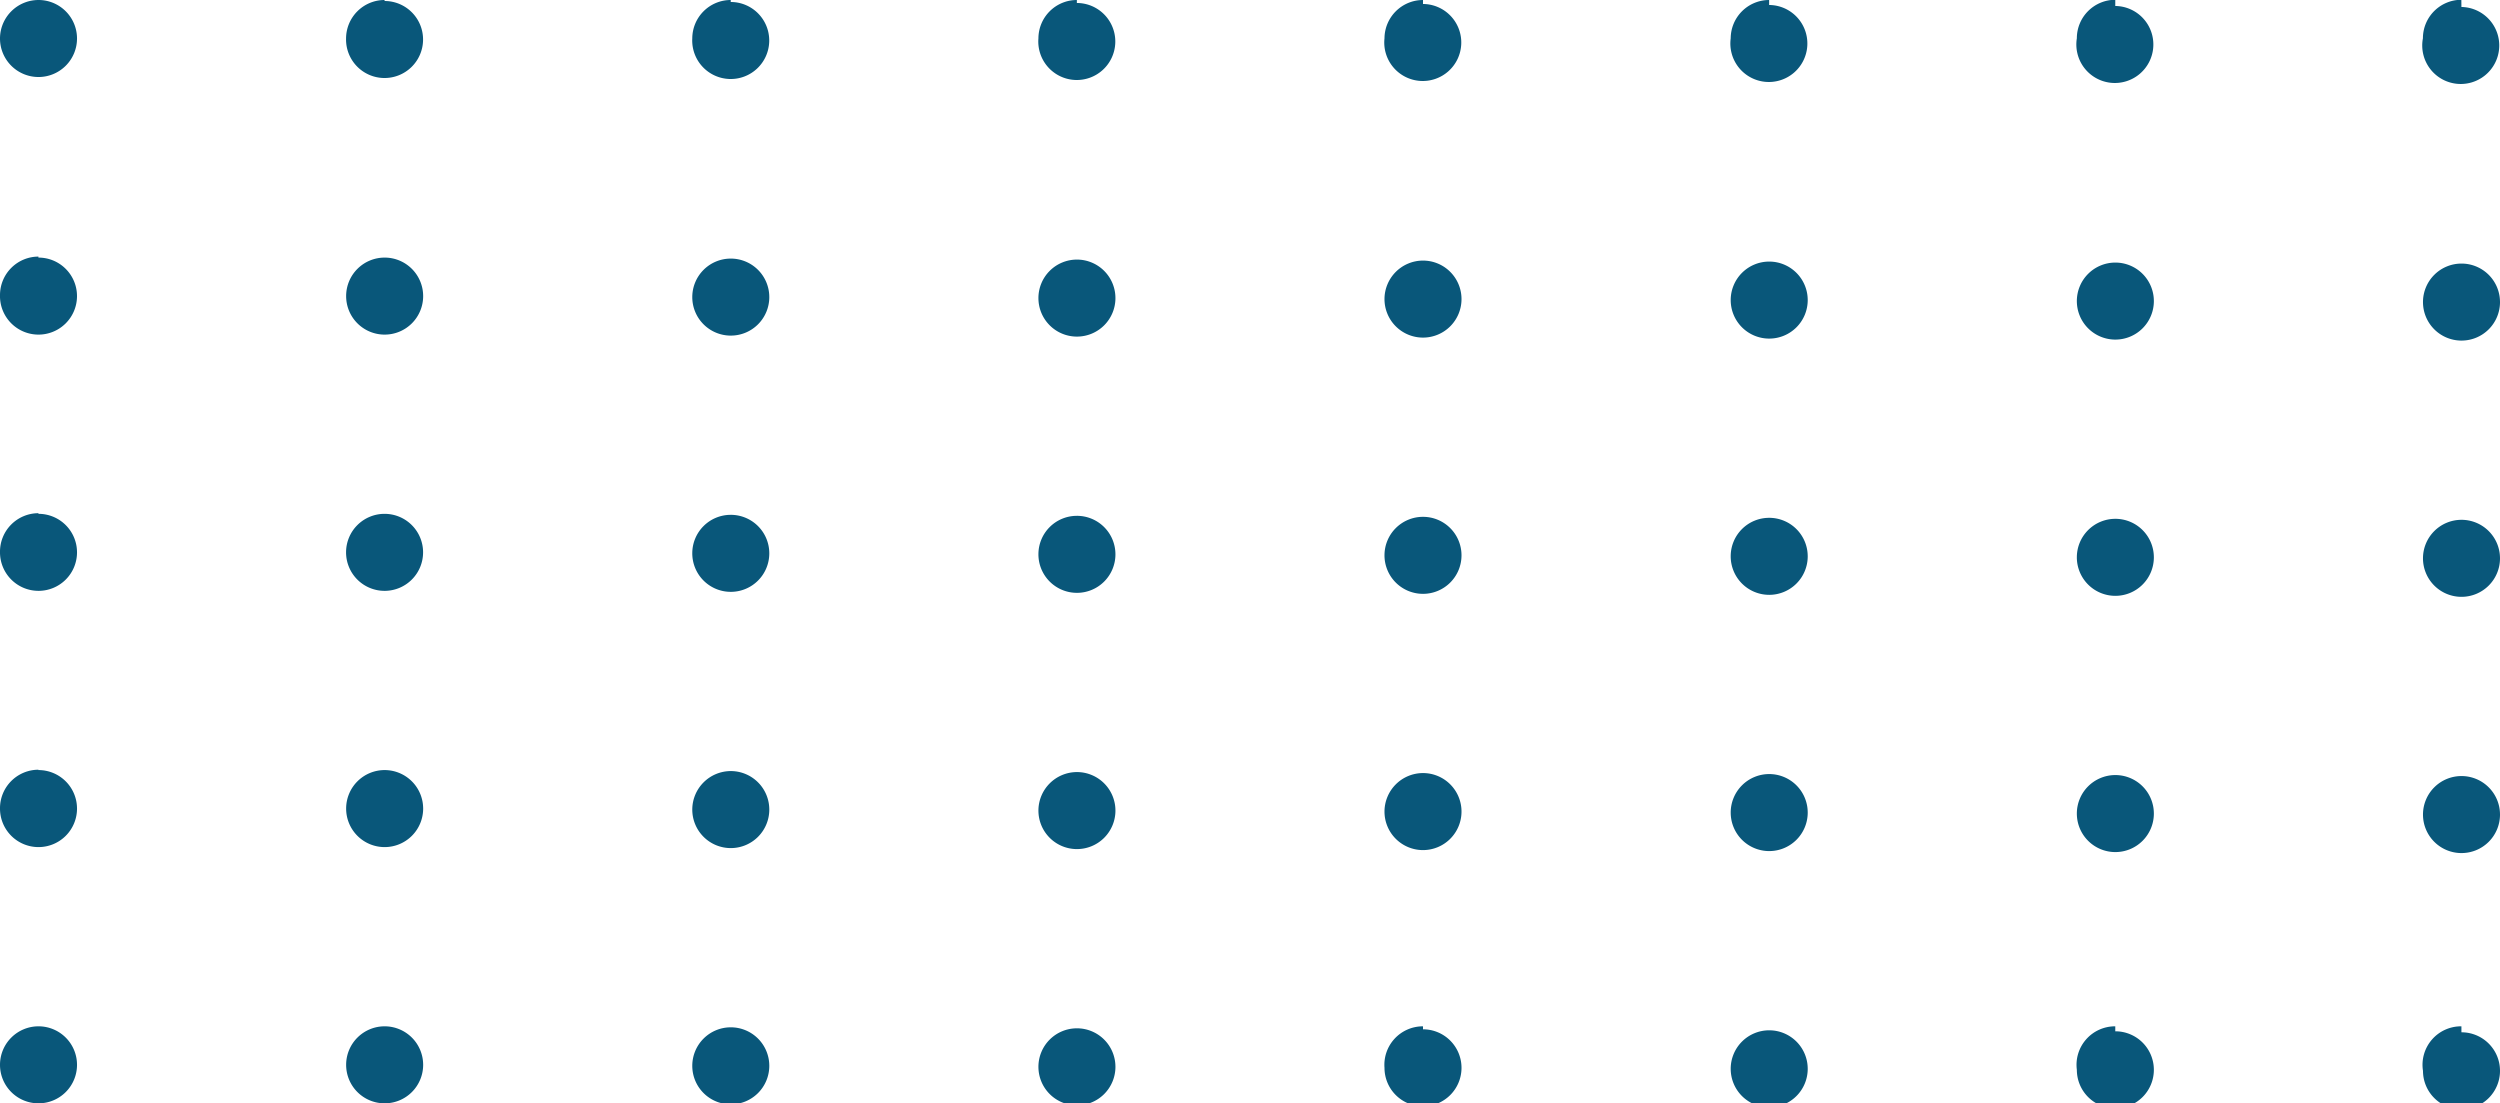 <svg id="Layer_1" data-name="Layer 1" xmlns="http://www.w3.org/2000/svg" viewBox="0 0 351.23 155"><defs><style>.cls-1{fill:#09577a;}</style></defs><path id="Dots" class="cls-1" d="M6,143.81a5.41,5.41,0,1,1-5.4,5.41A5.41,5.41,0,0,1,6,143.81Zm0-36a5.41,5.41,0,1,1-5.4,5.41A5.41,5.41,0,0,1,6,107.76Zm0-36a5.41,5.41,0,1,1-5.4,5.4A5.41,5.41,0,0,1,6,71.72Zm0-36A5.41,5.41,0,1,1,.6,41.08h0A5.41,5.41,0,0,1,6,35.67ZM6-.38A5.41,5.41,0,1,1,.6,5,5.42,5.42,0,0,1,6-.38ZM54.63,143.81a5.41,5.41,0,1,1-5.4,5.41,5.41,5.41,0,0,1,5.4-5.41Zm0-36a5.41,5.41,0,1,1-5.4,5.41,5.41,5.41,0,0,1,5.4-5.41Zm0-36a5.41,5.41,0,1,1-5.41,5.4,5.41,5.41,0,0,1,5.41-5.4Zm0-36a5.41,5.41,0,1,1-5.4,5.41h0a5.41,5.41,0,0,1,5.4-5.41Zm0-36.05A5.41,5.41,0,1,1,49.22,5,5.42,5.42,0,0,1,54.63-.38Zm48.63,144.19a5.41,5.41,0,1,1-5.4,5.41h0a5.41,5.41,0,0,1,5.4-5.41Zm0-36a5.41,5.41,0,1,1-5.4,5.41h0a5.42,5.42,0,0,1,5.4-5.41Zm0-36a5.41,5.41,0,1,1-5.4,5.4h0a5.4,5.4,0,0,1,5.4-5.4Zm0-36a5.41,5.41,0,1,1-5.4,5.41h0a5.41,5.41,0,0,1,5.4-5.41Zm0-36.05A5.41,5.41,0,1,1,97.86,5h0A5.41,5.41,0,0,1,103.26-.38Zm48.63,144.19a5.41,5.41,0,1,1-5.4,5.41h0a5.41,5.41,0,0,1,5.4-5.41Zm0-36a5.41,5.41,0,1,1-5.4,5.41h0a5.42,5.42,0,0,1,5.4-5.41Zm0-36a5.41,5.41,0,1,1-5.4,5.4h0a5.4,5.4,0,0,1,5.4-5.4Zm0-36a5.41,5.41,0,1,1-5.4,5.41h0a5.41,5.41,0,0,1,5.4-5.41Zm0-36.05A5.41,5.41,0,1,1,146.49,5h0A5.41,5.41,0,0,1,151.89-.38Zm48.63,144.19a5.41,5.41,0,1,1-5.41,5.41h0A5.41,5.41,0,0,1,200.52,143.81Zm0-36a5.41,5.41,0,1,1-5.41,5.41h0a5.42,5.42,0,0,1,5.41-5.41Zm0-36a5.41,5.41,0,1,1-5.41,5.4h0a5.41,5.41,0,0,1,5.41-5.4Zm0-36a5.41,5.41,0,1,1-5.41,5.41h0a5.42,5.42,0,0,1,5.41-5.41Zm0-36.05A5.41,5.41,0,1,1,195.11,5h0A5.42,5.42,0,0,1,200.52-.38Zm48.63,144.19a5.41,5.41,0,1,1-5.4,5.41h0a5.41,5.41,0,0,1,5.4-5.41Zm0-36a5.41,5.41,0,1,1-5.4,5.41h0a5.41,5.41,0,0,1,5.4-5.41Zm0-36a5.41,5.41,0,1,1-5.4,5.4h0a5.4,5.4,0,0,1,5.4-5.4Zm0-36a5.41,5.41,0,1,1-5.4,5.41h0a5.41,5.41,0,0,1,5.4-5.41Zm0-36.05A5.41,5.41,0,1,1,243.75,5h0A5.41,5.41,0,0,1,249.15-.38Zm48.63,144.19a5.41,5.41,0,1,1-5.4,5.41h0A5.41,5.41,0,0,1,297.78,143.81Zm0-36a5.41,5.41,0,1,1-5.4,5.41h0a5.41,5.41,0,0,1,5.4-5.41Zm0-36a5.41,5.41,0,1,1-5.4,5.4,5.41,5.41,0,0,1,5.4-5.4Zm0-36a5.41,5.41,0,1,1-5.4,5.41h0a5.41,5.41,0,0,1,5.4-5.41Zm0-36.05A5.41,5.41,0,1,1,292.38,5a5.41,5.41,0,0,1,5.4-5.41Zm48.63,144.19a5.41,5.41,0,1,1-5.4,5.41h0A5.41,5.41,0,0,1,346.41,143.81Zm0-36a5.41,5.41,0,1,1-5.4,5.41h0a5.41,5.41,0,0,1,5.4-5.41Zm0-36a5.41,5.41,0,1,1-5.4,5.4,5.41,5.41,0,0,1,5.4-5.4Zm0-36a5.41,5.41,0,1,1-5.4,5.41h0a5.41,5.41,0,0,1,5.4-5.41Zm0-36.05A5.41,5.41,0,1,1,341,5a5.41,5.41,0,0,1,5.4-5.41Z" transform="translate(-0.6 0.38)"/></svg>